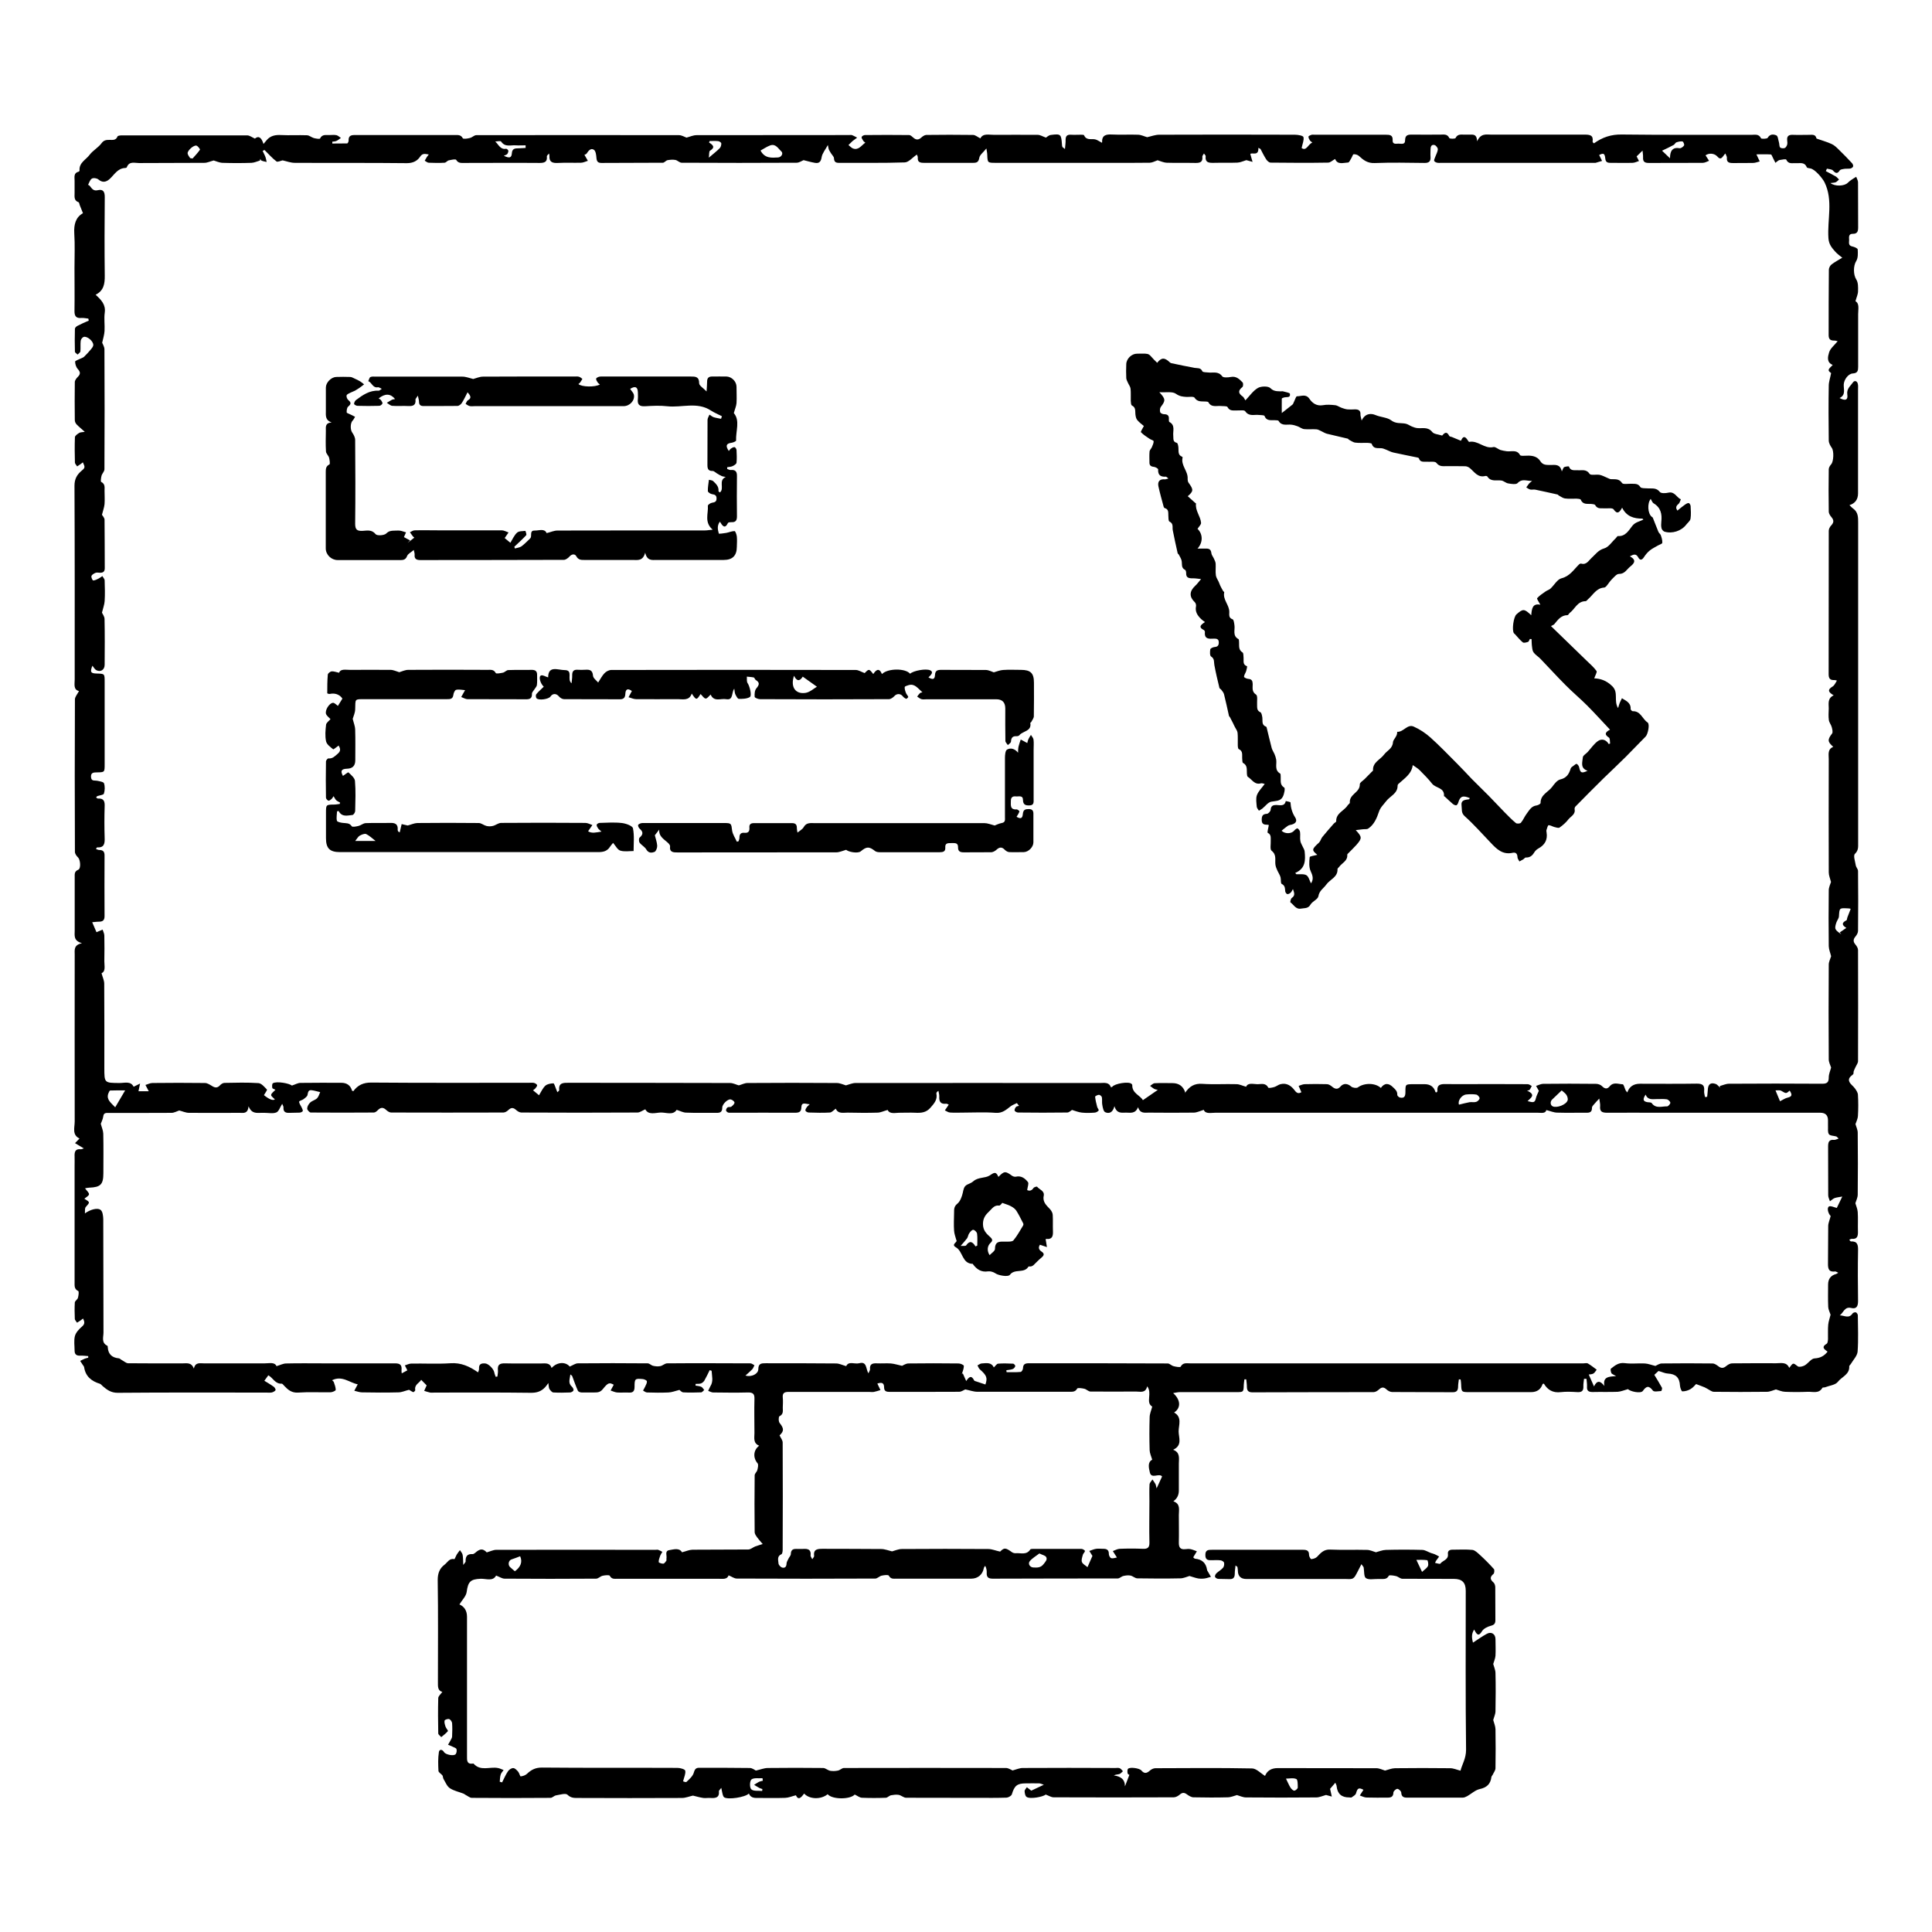 <?xml version="1.0" encoding="UTF-8"?>
<svg id="Layer_1" data-name="Layer 1" xmlns="http://www.w3.org/2000/svg" viewBox="0 0 180 180">
  <path d="m172.86,104.69c.08.3.22.57.22.84.02,1.92.02,3.85,0,5.77,0,.27-.14.54-.22.8.07.25.2.53.22.82.04.6,0,1.21.02,1.82.01.43-.06.73-.58.68-.06,0-.12.04-.23.08.07.08.11.16.15.16.62-.03.68.33.67.83-.03,1.58-.02,3.16,0,4.73,0,.49-.15.76-.64.64-.61-.15-.71.43-1.06.69.41,0,.85.34,1.19-.18.05-.07.22-.13.31-.1.08.03.18.18.18.27.01,1.13.06,2.26-.02,3.38-.03.4-.41.78-.64,1.17-.04.07-.14.14-.14.2.05.77-.7.98-1.06,1.45-.23.3-.78.35-1.19.51-.08.03-.22,0-.25.05-.33.57-.88.35-1.35.37-.71.03-1.42.03-2.13,0-.3-.01-.6-.15-.85-.22-.28.08-.56.22-.84.22-1.65.02-3.29.02-4.94,0-.2,0-.4-.17-.59-.27-.09-.04-.17-.1-.26-.14-.24-.1-.49-.19-.81-.31-.1.1-.28.33-.52.47-.22.13-.5.21-.76.21-.08,0-.21-.35-.22-.54-.04-.74-.38-1.08-1.13-1.12-.26-.01-.51-.14-.87-.24-.06.05-.23.21-.39.36.24.4.49.79.71,1.2.04.07-.04.31-.07.31-.26.01-.67.1-.77-.04-.37-.48-.6-.45-.94.03-.19.27-1.19.05-1.38-.17-.37.1-.66.23-.97.25-.78.03-1.56,0-2.34.02-.38,0-.54-.13-.51-.51.01-.24-.03-.48-.05-.72-.08,0-.15,0-.23,0-.02.23-.07.46-.06.69.02.4-.12.57-.54.55-.52-.03-1.05-.06-1.56,0-.73.09-1.23-.2-1.58-.79-.06.02-.12.02-.12.04q-.25.75-1.07.75c-1.91,0-3.81,0-5.72,0-.77,0-.77,0-.8-.75,0-.14-.03-.29-.05-.43-.05,0-.11,0-.16-.01-.02.21-.07.43-.07.64,0,.38-.11.57-.53.56-1.87-.02-3.75,0-5.62-.02-.17,0-.38-.11-.51-.23-.25-.24-.45-.25-.71-.01-.13.12-.33.25-.5.25-3.76.01-7.53,0-11.29.02-.39,0-.52-.16-.52-.53,0-.23-.04-.45-.06-.68-.06,0-.11,0-.17,0-.02.17-.05.34-.06.51-.02.68-.02.68-.71.68-1.75,0-3.5,0-5.25,0-.18,0-.37.05-.62.09.72.65.73,1.39.09,1.81.77.43.42,1.17.42,1.76,0,.57.38,1.3-.51,1.71.68.26.53.81.53,1.3,0,.83,0,1.66,0,2.5q0,.64-.51,1c.68.24.51.79.51,1.28,0,.85.02,1.7,0,2.55-.01.46.13.69.62.63.15-.02.32-.03.47,0,.2.04.39.13.59.2-.1.17-.21.34-.34.56.03.02.1.12.17.13.65.06,1.02.39,1.12,1.04,0,.06.06.12.09.18.09.16.18.32.27.47-.19.05-.38.12-.57.15-.2.03-.42.03-.62,0-.27-.05-.53-.15-.81-.23-.25.07-.55.22-.85.22-1.33.03-2.67.02-4,0-.22,0-.43-.22-.65-.26-.21-.04-.45-.01-.66.04-.18.04-.35.23-.52.23-3.88.01-7.77,0-11.65.02-.4,0-.58-.13-.56-.54.01-.21-.02-.43-.14-.66-.04.07-.12.14-.13.22-.11.6-.56.98-1.17.98-2.32,0-4.65,0-6.97,0-.26,0-.53.06-.71-.28-.05-.1-.45-.05-.67,0-.21.05-.4.27-.59.27-4.3.02-8.6.02-12.9,0-.25,0-.49-.19-.77-.3-.13.41-.56.32-.94.32-3.14,0-6.28,0-9.42,0-.26,0-.53.06-.71-.28-.05-.09-.45-.05-.67,0-.21.05-.4.27-.6.27-2.84.02-5.69.02-8.53,0-.24,0-.49-.18-.79-.29-.3.57-.92.28-1.45.3-.95.04-1.16.28-1.29,1.22-.05.41-.44.77-.7,1.21-.04-.09-.03-.06-.02-.06q.75.31.75,1.18c0,4.32,0,8.63,0,12.95,0,.41-.04.8.56.72.02,0,.04,0,.05,0,.64.74,1.51.27,2.26.41.19.03.36.13.54.19-.09.14-.23.27-.27.42-.07.21-.07.45-.09.67.07.02.15.04.22.06.18-.35.33-.72.55-1.04.1-.15.33-.3.49-.29.16,0,.33.19.46.34.11.13.17.44.23.43.21-.02.44-.1.59-.24.39-.37.78-.58,1.38-.58,4.21.04,8.43.01,12.64.03.25,0,.69.12.72.26.06.27-.1.59-.2.99.02,0,.26.12.32.05.27-.25.59-.53.68-.86.1-.35.22-.46.54-.45,1.56,0,3.12,0,4.68.02.23,0,.46.19.56.24.42-.09.77-.24,1.12-.24,1.72-.02,3.43-.02,5.15,0,.22,0,.43.22.66.26.23.04.48.03.72-.02.2-.04.37-.24.56-.24,5.03-.01,10.06-.01,15.09,0,.24,0,.47.17.62.23.34-.09.64-.23.94-.23,2.88-.02,5.76-.01,8.63,0,.14,0,.29-.03.41.02.12.05.2.18.3.28-.11.09-.2.22-.32.26-.15.05-.32.03-.53.13.62.09,1.04.34,1.04,1.02.13-.33.25-.66.41-1.07,0,0-.14-.05-.16-.13-.03-.14-.04-.35.04-.44.19-.18,1.07-.05,1.24.16.26.31.49.28.78.02.13-.12.34-.23.52-.23,3-.01,6-.04,9,.02.41,0,.8.44,1.24.71-.06.03-.03.02-.03.01q.29-.75,1.18-.75c3.07,0,6.14,0,9.21.01.27,0,.54.14.8.22.28-.07.6-.21.92-.22,1.72-.02,3.43-.02,5.15,0,.31,0,.61.14.96.23.14-.56.52-1.14.52-1.94-.06-4.94-.03-9.88-.03-14.82,0-.77-.34-1.11-1.11-1.11-1.6,0-3.19,0-4.79-.01-.2,0-.39-.2-.6-.25-.22-.05-.62-.12-.67-.03-.19.36-.48.29-.76.3-.09,0-.17,0-.26,0-.38-.01-.84.1-1.11-.08-.2-.13-.15-.65-.21-.99-.01-.06-.07-.11-.21-.31-.22.42-.38.77-.57,1.09-.07.12-.19.24-.31.27-.18.05-.38.02-.57.02-3.09,0-6.17,0-9.26,0q-.78,0-.8-.75c0-.12-.02-.24-.04-.36,0-.03-.05-.04-.18-.15-.03.31-.07.54-.07.77,0,.34-.13.52-.49.5-.35-.02-.69,0-1.04-.02-.11,0-.28-.1-.31-.19-.03-.09.05-.26.14-.34.19-.18.44-.31.61-.51.09-.11.13-.33.09-.47-.02-.1-.21-.21-.33-.22-.26-.03-.52-.02-.78-.01-.36.01-.64,0-.63-.5,0-.47.29-.47.62-.47,2.43,0,4.85,0,7.28,0,.4,0,.8,0,1.2,0,.34,0,.57.07.56.49,0,.13.15.39.21.38.19-.02.42-.09.54-.22.34-.36.63-.7,1.22-.67,1.14.05,2.29,0,3.43.03.28,0,.55.14.83.22.28-.07.6-.21.93-.22,1.13-.03,2.25-.03,3.38,0,.27,0,.54.19.82.29.11.04.23.06.34.11.14.06.28.14.42.22-.1.14-.2.27-.3.41-.02.03-.03.06-.08.18.18.03.44.13.49.07.22-.3.77-.35.71-.89-.04-.29.14-.41.41-.41.62,0,1.25-.04,1.87.02.24.03.48.27.68.45.46.42.9.86,1.32,1.33.07.08.05.39-.04.46-.35.29-.32.51,0,.79.11.09.17.3.17.45.01,1.02,0,2.05.01,3.07,0,.31-.11.44-.43.52-.3.08-.67.26-.82.51-.33.55-.5.27-.73-.16-.29.46-.2.83-.11,1.22.47-.3.86-.59,1.29-.82.41-.23.8,0,.81.48,0,.52.03,1.04,0,1.56-.02.27-.15.54-.21.77.07.27.21.56.21.85.03,1.18.02,2.36,0,3.54,0,.28-.14.56-.21.83.07.27.2.56.21.85.02,1.21.02,2.43,0,3.64,0,.2-.17.41-.26.61-.04.07-.11.14-.12.21-.08.65-.43.98-1.08,1.12-.42.09-.78.44-1.17.66-.13.07-.28.14-.42.14-1.73,0-3.47,0-5.2,0-.33,0-.51-.1-.53-.47,0-.13-.23-.34-.36-.35-.13,0-.36.21-.37.34-.01.42-.23.48-.57.48-.64,0-1.28.01-1.92-.01-.22,0-.43-.12-.64-.19.11-.18.23-.35.34-.53-.43-.23-.56-.16-.69.32-.04.16-.26.28-.42.39-.04.03-.13,0-.2,0q-1.08.02-1.19-1.04c0-.09-.06-.18-.12-.33-.21.25-.39.46-.49.57.06.28.11.5.16.72-.21-.06-.42-.12-.54-.15-.33.09-.62.23-.9.23-2.18.02-4.37.02-6.55,0-.29,0-.57-.14-.85-.22-.26.07-.56.21-.87.21-1.06.03-2.12.02-3.17,0-.21,0-.43-.14-.61-.27-.25-.19-.44-.19-.68.02-.15.13-.37.25-.56.25-3.73.01-7.46.02-11.18,0-.24,0-.47-.16-.75-.26-.23.22-1.47.45-1.78.22-.13-.09-.17-.35-.18-.54,0-.12.14-.24.21-.36.12.09.24.19.36.28.04.03.08.06.05.04.39-.18.73-.34,1.17-.55-.21-.07-.32-.13-.43-.13-.42-.01-.83,0-1.25,0-.81,0-1.06.22-1.3,1.02-.04.14-.32.3-.49.31-.87.03-1.73.02-2.6.02-2.25,0-4.51,0-6.76-.01-.23,0-.46-.23-.7-.27-.23-.04-.48,0-.72.04-.16.04-.31.22-.46.23-.74.03-1.49.03-2.24,0-.22-.01-.43-.19-.67-.3-.41.47-2.1.48-2.52-.03-.62.51-1.69.49-2.19-.06-.25.33-.53.69-.77.16-.37.09-.68.23-1,.24-.8.03-1.59,0-2.39.01-.39,0-.8.05-.99-.41-.35.35-1.94.59-2.3.35-.08-.05-.12-.19-.15-.3-.04-.15-.06-.3-.12-.58-.14.19-.23.25-.22.31.06.62-.33.66-.79.63-.22-.02-.46.03-.67,0-.34-.05-.66-.15-.96-.22-.33.07-.68.22-1.03.22-3.24.02-6.48.01-9.73,0-.33,0-.62,0-.93-.3-.17-.17-.71,0-1.07.06-.18.03-.34.23-.51.23-2.44.02-4.89.02-7.33,0-.19,0-.37-.17-.56-.26-.07-.04-.14-.1-.21-.13-.43-.17-.9-.26-1.28-.51-.27-.18-.41-.56-.59-.86-.06-.1-.04-.24-.1-.33-.11-.15-.36-.27-.37-.42-.03-.59-.05-1.18.04-1.76.04-.27.32-.27.48.01.15.24.91.39,1.08.19.09-.11.12-.33.08-.47-.03-.1-.22-.16-.35-.22-.14-.07-.29-.13-.44-.19.08-.13.16-.26.23-.4.06-.12.15-.24.15-.36.02-.42.03-.83,0-1.25-.01-.14-.15-.34-.28-.38-.12-.04-.4.06-.42.14-.04.18.03.38.09.57.05.15.26.37.22.41-.17.21-.41.38-.62.56-.1-.12-.28-.23-.28-.35-.02-1.09-.03-2.18,0-3.28,0-.19.23-.37.38-.58-.44-.12-.41-.51-.41-.91,0-3.17.03-6.35-.02-9.52,0-.63.18-1.08.63-1.42.27-.2.45-.63.92-.52.04,0,.14-.29.23-.44.09-.14.19-.27.29-.4.09.14.22.28.25.43.05.26.04.53.06.95.14-.2.22-.26.22-.32-.02-.46.14-.73.65-.69.07,0,.16-.05.23-.11.47-.42.73-.42,1.09-.05.34-.1.62-.24.89-.24,4.94-.01,9.88,0,14.82,0,.09,0,.18-.02.26,0,.14.05.26.12.39.19-.07.12-.15.23-.2.36-.07.19-.15.4-.14.59,0,.06.28.16.42.15.11,0,.21-.17.29-.27.03-.04,0-.14.01-.2.07-.27-.19-.71.26-.79.43-.07.94-.24,1.19.2.36-.09.66-.23.97-.24,1.73-.02,3.47,0,5.2-.02.22,0,.42-.19.64-.28.24-.09.5-.16.71-.23-.18-.21-.36-.4-.52-.62-.1-.14-.22-.31-.23-.47-.02-1.77-.02-3.54,0-5.31,0-.17.21-.32.25-.5.05-.2.12-.5.02-.62-.43-.51-.41-1.22.15-1.64-.58-.24-.44-.73-.44-1.18,0-1.06-.03-2.12,0-3.17.02-.5-.16-.62-.63-.61-1.07.03-2.15.01-3.22,0-.15,0-.31-.1-.46-.15.07-.14.12-.29.2-.42.31-.48.14-.97.12-1.45l-.18-.06c-.16.33-.32.66-.5.98-.07.11-.2.22-.32.26-.15.05-.32.03-.49.04,0,.05,0,.11-.01.16.18.03.37.04.53.11.12.05.19.2.28.3-.1.08-.19.22-.29.22-.55.02-1.11.03-1.66,0-.16-.01-.31-.2-.36-.23-.39.1-.71.23-1.03.24-.66.03-1.32.02-1.98,0-.13,0-.26-.11-.38-.18.07-.12.14-.24.2-.37.07-.16.18-.34.16-.49-.01-.09-.25-.2-.4-.21-.71-.06-.75-.03-.75.72,0,.41-.14.57-.55.54-.36-.02-.73.02-1.09-.01-.2-.02-.39-.12-.59-.18.1-.18.19-.36.29-.54-.39-.21-.51-.23-1.01.4-.25.31-.49.32-.79.32-.4,0-.8.01-1.2,0-.12,0-.3-.07-.34-.16-.2-.45-.36-.91-.53-1.37-.01-.03-.05-.05-.17-.15-.05.45-.24.8.15,1.15.09.08.17.25.14.34-.03.09-.2.18-.31.19-.52.02-1.04.03-1.56,0-.13,0-.28-.19-.37-.32-.07-.12-.06-.29-.1-.56-.15.2-.21.3-.3.39-.36.39-.78.53-1.34.52-2.98-.04-5.96-.02-8.95-.02-.14,0-.28.02-.42,0-.19-.04-.37-.1-.56-.16.08-.18.16-.36.23-.51-.14-.14-.32-.32-.51-.52-.15.29-.66.44-.55.97,0,.05-.16.2-.19.18-.17-.07-.33-.19-.39-.22-.37.09-.68.24-1,.24-1.13.03-2.25.02-3.38,0-.24,0-.48-.1-.72-.15.11-.2.21-.4.32-.6-.75-.14-1.45-.85-2.39-.38.06.06.14.11.16.17.08.24.18.49.18.73,0,.08-.31.22-.48.22-1.01.02-2.01-.04-3.02.03-.6.04-.94-.25-1.29-.62-.08-.08-.17-.22-.25-.21-.61.03-.8-.54-1.24-.78-.12.17-.27.36-.37.51.23.14.56.33.88.56.09.06.2.27.16.32-.07.1-.22.18-.35.21-.17.03-.35.01-.52.01-4.61,0-9.22-.02-13.84.02-.62,0-.99-.28-1.39-.62-.09-.07-.16-.19-.26-.22-.78-.24-1.34-.68-1.47-1.54-.01-.08-.08-.14-.12-.21-.08-.13-.17-.25-.25-.38.14-.07.28-.15.43-.21.1-.04.21-.06.32-.09v-.15c-.25-.02-.51-.05-.76-.04-.35.01-.51-.13-.51-.48,0-.45-.08-.92.03-1.35.09-.33.38-.64.66-.88.28-.24.25-.44.1-.75-.09.07-.15.12-.21.16-.11.08-.23.15-.35.23-.07-.12-.21-.24-.21-.37-.02-.5-.03-1.01,0-1.51.01-.15.24-.27.29-.43.06-.21.11-.6.03-.64-.38-.18-.34-.49-.34-.79,0-3.61,0-7.21,0-10.82,0-.31.01-.62,0-.94-.02-.43.07-.72.59-.66.08,0,.18-.05.27-.08-.29-.17-.56-.33-.82-.49.13-.13.26-.27.42-.43-.72-.34-.45-1.02-.45-1.59-.01-5.18,0-10.37,0-15.55,0-.42-.11-.89.68-1.06-.81-.22-.68-.72-.68-1.17,0-1.66,0-3.33,0-4.99,0-.27-.04-.53.33-.68.27-.11.2-.94-.02-1.15-.14-.13-.29-.34-.29-.52-.02-4.73-.02-9.47,0-14.2,0-.24.23-.49.38-.78-.54-.13-.4-.64-.4-1.08,0-6.02.01-12.03-.02-18.05,0-.64.24-1.04.67-1.4.32-.27.33-.32.11-.78-.07.05-.12.11-.19.15-.11.08-.23.15-.34.23-.07-.12-.21-.24-.21-.37-.02-.78-.03-1.56,0-2.34,0-.15.24-.31.4-.41.11-.07.28-.06.52-.1-.31-.28-.55-.47-.76-.69-.1-.1-.17-.27-.17-.4-.01-1.18-.02-2.36,0-3.54,0-.17.15-.36.28-.49.26-.26.25-.45,0-.73-.16-.17-.25-.46-.25-.69,0-.09.32-.19.5-.28.11-.06.25-.09.34-.18.24-.23.46-.48.67-.73.08-.1.17-.22.18-.34.04-.35-.57-.88-.9-.77-.12.04-.25.22-.27.35-.04.32,0,.66-.03.99-.01.11-.17.2-.26.3-.09-.09-.25-.18-.25-.27-.02-.71-.02-1.42,0-2.13,0-.1.14-.23.25-.28.34-.18.69-.33,1.04-.48-.01-.06-.03-.13-.04-.19-.21-.02-.41-.07-.62-.06-.5.05-.68-.15-.67-.65.02-1.33,0-2.67,0-4.01,0-1.08.05-2.15-.02-3.22-.05-.84.14-1.51.81-1.88-.12-.3-.21-.52-.3-.75-.04-.09-.05-.25-.11-.27-.45-.16-.37-.53-.37-.87,0-.38,0-.76,0-1.14,0-.33-.11-.72.38-.84.04,0,.09-.08.08-.12-.05-.72.6-.99.94-1.45.31-.41.81-.67,1.11-1.08.22-.3.46-.31.75-.31.29,0,.59.06.74-.32.03-.08.28-.1.43-.1,3.88,0,7.77,0,11.65,0,.22,0,.45.18.72.3q.51-.43.8.5c.11-.13.2-.24.29-.35.36-.43.83-.51,1.36-.48.8.04,1.6-.01,2.39.02.22,0,.43.2.65.26.19.05.55.11.58.04.2-.41.54-.31.85-.32.23,0,.46-.03.67.01.15.03.28.17.42.26-.14.1-.27.21-.42.28-.11.05-.25.05-.38.07,0,.06,0,.11,0,.17.46,0,.93,0,1.39-.01.05,0,.13-.17.13-.25-.03-.51.28-.54.67-.53,3.07,0,6.14,0,9.21,0,.29,0,.57-.05.76.3.05.09.45.03.67-.03.21-.05.39-.26.59-.26,6.29-.01,12.59-.01,18.88,0,.24,0,.49.15.7.23.31-.08.62-.23.94-.23,4.73-.01,9.47-.01,14.2-.01.09,0,.18-.02.26,0,.17.06.33.16.5.24-.14.11-.29.21-.43.32-.13.12-.25.25-.38.37.14.11.27.26.42.32.52.19.77-.27,1.15-.54-.07-.06-.16-.11-.2-.19-.07-.11-.17-.25-.14-.34.03-.09.2-.18.31-.18,1.37-.01,2.74-.02,4.11,0,.13,0,.28.14.39.24.26.23.49.23.75-.01.12-.11.3-.23.45-.24,1.46-.02,2.91-.02,4.37,0,.21,0,.41.19.68.32.25-.5.8-.32,1.28-.33,1.35,0,2.71-.01,4.06,0,.23,0,.46.15.77.26.08-.05.26-.23.46-.25.92-.12.96-.07,1.03.86,0,.09.01.17.04.25.01.04.07.06.24.2.03-.35.07-.6.06-.84,0-.35.12-.51.49-.49.31.02.62,0,.94,0,.1,0,.27,0,.29.05.22.5.65.31,1.02.38.21.04.39.19.63.31-.03.02.03,0,.03-.02-.03-.67.35-.77.92-.74.81.04,1.63-.01,2.44.02.29.01.58.16.84.23.37-.08.75-.23,1.12-.23,4.21-.02,8.43-.01,12.64,0,.28,0,.76.08.8.22.07.28-.09.62-.17,1.02.45.32.6-.36,1-.51-.09-.08-.19-.13-.23-.2-.07-.11-.14-.24-.13-.35,0-.07.17-.13.27-.17.1-.03.21-.01.31-.01,2.2,0,4.4,0,6.61,0,.39,0,.68.02.65.53-.02.38.31.31.53.3.25-.01.63.14.63-.31,0-.51.29-.54.68-.53.87.01,1.73,0,2.6,0,.31,0,.65-.09.84.32.04.08.54.08.58,0,.2-.41.53-.31.85-.32.14,0,.28,0,.42,0,.32.01.71-.11.74.62.35-.77.86-.62,1.32-.62,2.9,0,5.79,0,8.69,0,.48,0,.84.04.75.65,0,.03.02.07.04.09.02.03.05.04.09.07.78-.56,1.6-.84,2.6-.82,4.02.05,8.05.02,12.07.03.32,0,.69-.11.89.32.03.07.56.06.62-.04.22-.38.55-.34.81-.23.15.06.17.42.24.64.05.16.02.37.11.48.07.09.3.1.43.06.09-.03.18-.18.22-.29.04-.13.03-.28.01-.41-.05-.42.15-.55.54-.53.5.02,1.01,0,1.51,0,.27,0,.58-.07.67.31,0,.03.05.05.08.06.44.16.9.28,1.33.48.25.11.46.31.66.51.43.41.84.84,1.25,1.28.07.08.13.22.1.31-.03.09-.16.17-.26.19-.19.03-.38,0-.57.03-.14.02-.35.05-.41.14-.23.35-.39.28-.64.01-.11-.12-.37-.12-.56-.17-.03.08-.06.15-.1.23.31.17.63.32.93.5.11.07.2.19.3.28-.1.09-.2.21-.32.26-.13.05-.29.04-.48.07.42.34,1.31.29,1.61-.02.11-.11.23-.2.36-.29.14-.1.28-.18.43-.27.06.17.17.34.17.51.01,1.4,0,2.81.01,4.21,0,.37-.08.6-.51.59-.4,0-.34.33-.33.57,0,.24-.1.53.3.61.19.04.5.17.5.28.02.36.04.79-.14,1.08-.28.44-.28,1.28.01,1.72.18.28.17.72.16,1.08,0,.29-.14.57-.24.94.39.22.25.74.25,1.22,0,1.63,0,3.26,0,4.89,0,.35-.04.59-.49.62-.43.02-.82.57-.85,1.01-.03.45.22.99-.39,1.28.54.29.8.18.72-.33-.08-.54.3-.79.53-1.13.14-.2.39-.14.45.14.04.17.02.34.02.52,0,3.23,0,6.45,0,9.68q0,.85-.8,1.1c.13.12.23.24.36.33.46.34.45.82.45,1.33,0,9.95,0,19.9,0,29.85,0,.35.03.66-.3.98-.17.16.02.7.08,1.07.03.18.21.35.21.53.02,1.86.02,3.71,0,5.57,0,.18-.11.38-.23.52-.23.27-.24.49-.01.76.12.14.24.34.24.51.01,3.45.01,6.9,0,10.35,0,.18-.14.35-.22.53-.06.13-.13.26-.18.4-.03.1,0,.25-.06.3-.23.19-.5.38-.34.71.11.23.36.39.51.6.13.18.27.39.28.59.04.66.04,1.32,0,1.98-.01.26-.15.51-.22.74Zm-62.47-2.84c.42-.64.9-.93,1.64-.87,1.05.07,2.11,0,3.17.03.28,0,.56.15.9.24.15-.38.6-.26,1-.24.37.02.8-.17,1.06.32.03.07.39,0,.58-.06.19-.06.36-.21.56-.26.6-.15,1.02.17,1.34.6.22.3.41.26.61.15-.1-.23-.18-.41-.26-.59.19-.06.37-.15.56-.16.69-.02,1.39-.02,2.08,0,.17,0,.36.13.5.25.27.22.51.25.75-.02.29-.34.67-.31,1.02,0,.13.11.49.16.61.07.58-.43,1.61-.44,2.14.05.34-.48.73-.47,1.14-.06.22.21.41.37.39.71,0,.08.15.23.26.25.45.09.5-.19.5-.55,0-.69.01-.69.69-.7.36,0,.73,0,1.09,0q.81,0,1.02.74s.06.02.1.03c.03-.04.08-.08.08-.12-.06-.63.32-.67.81-.66,1.35.02,2.7,0,4.06,0,1.18,0,2.36,0,3.54.01.13,0,.26.11.38.17-.07.12-.12.26-.2.36-.05.05-.16.05-.24.07.88.4.33.68.05.98.36.07.67.26.77-.25.05-.24.18-.46.28-.71-.06-.1-.16-.28-.26-.46.21-.06.42-.18.64-.19,1.65-.02,3.29-.02,4.94,0,.2,0,.44.08.57.22.27.27.49.28.72,0,.35-.42.8-.19,1.2-.18.1,0,.18.37.28.57.03.06.09.11.15.19q.28-.81,1.18-.81c1.77,0,3.54.02,5.31-.01.54,0,.72.17.67.68-.02.18.05.38.08.57.07,0,.13-.01.2-.02.02-.21.05-.42.06-.63.02-.54.25-.74.74-.57.15.05.27.23.4.34,0-.05-.01-.1-.02-.15.28-.07.57-.21.85-.21,2.9-.02,5.79-.02,8.69,0,.45,0,.61-.13.61-.59,0-.32.15-.64.22-.92-.08-.24-.22-.5-.22-.75-.02-2.95-.02-5.89,0-8.84,0-.27.15-.54.22-.78-.07-.3-.21-.62-.22-.94-.02-1.73-.02-3.47,0-5.2,0-.29.15-.57.21-.78-.08-.32-.21-.6-.21-.89-.01-3.52-.01-7.04,0-10.56,0-.43-.13-.91.42-1.14-.55-.47-.54-.68-.11-1.24.09-.12.02-.4-.03-.59-.06-.23-.24-.43-.27-.66-.05-.36-.02-.73-.01-1.09,0-.45-.13-.94.46-1.22-.48-.27-.63-.51-.1-.82.18-.11.28-.37.4-.55,0,0-.13-.05-.26-.05-.39.02-.51-.17-.51-.54,0-4.46,0-8.91.01-13.37,0-.17.11-.38.24-.51.25-.27.24-.49.01-.76-.12-.14-.25-.34-.25-.51-.02-1.32-.02-2.64,0-3.95,0-.16.12-.34.23-.47.23-.26.26-1.23.06-1.51-.14-.2-.29-.46-.29-.7-.02-1.7-.03-3.4,0-5.1,0-.37.14-.74.22-1.18-.33-.25-.33-.3.15-.76-.6-.24-.45-.79-.34-1.16.11-.38.51-.69.8-1.05-.1-.02-.22-.07-.35-.06-.36,0-.49-.16-.49-.51,0-2.03,0-4.06.02-6.09,0-.17.12-.4.26-.5.3-.23.65-.41.99-.62-.19-.16-.46-.34-.66-.57-.31-.35-.59-.67-.63-1.25-.12-1.73.46-3.51-.36-5.2-.19-.38-.89-1.23-1.33-1.3-.12-.02-.3-.04-.33-.11-.21-.52-.64-.35-1.02-.38-.32-.02-.69.12-.89-.33-.03-.07-.42,0-.63.04-.14.04-.25.17-.38.26-.08-.15-.15-.31-.23-.46-.06-.11-.12-.31-.19-.32-.45-.03-.9-.01-1.35-.01.13.28.22.47.31.66-.21.05-.41.14-.62.14-.62.02-1.25,0-1.87.01-.37,0-.61-.06-.57-.51,0-.1-.08-.22-.14-.38-.26.24-.37.72-.75.28-.28-.31-.78-.34-1.1-.11.11.17.22.34.33.51-.19.07-.39.19-.58.19-1.68.02-3.36,0-5.05.01-.38,0-.54-.13-.52-.51.01-.24-.04-.49-.05-.64-.21.21-.38.38-.55.54.03.07.13.25.22.43-.2.06-.4.17-.6.17-.69.02-1.39,0-2.08,0-.3,0-.43-.1-.46-.41-.05-.48-.17-.52-.57-.32.09.18.18.37.27.55-.2.06-.4.12-.6.18-.03,0-.07,0-.1,0-4.75,0-9.5,0-14.25,0-.14,0-.28.02-.41-.01-.1-.02-.25-.09-.28-.17-.03-.08.04-.21.08-.32.09-.26.24-.5.26-.76.01-.13-.18-.37-.31-.4-.3-.07-.37.17-.37.42,0,.23-.02.45,0,.68.03.42-.14.58-.57.57-1.54-.02-3.09-.05-4.63.01-.66.03-1.05-.27-1.47-.66-.12-.11-.33-.17-.49-.16-.08,0-.13.23-.21.35-.1.15-.2.42-.31.42-.45.02-.98.24-1.21-.33-.24.13-.44.34-.65.34-1.79.03-3.57.02-5.36,0-.14,0-.31-.16-.4-.29-.2-.31-.37-.65-.54-.98-.07-.04-.13-.07-.2-.11.04.81-.56.41-.75.57.08.29.14.52.21.74-.22-.06-.45-.12-.58-.16-.3.09-.57.22-.83.23-.73.03-1.46,0-2.18.02-.46.01-.85,0-.78-.63,0-.06-.08-.13-.16-.24-.07.13-.16.22-.15.29.06.52-.23.6-.66.59-.88-.02-1.77.01-2.65-.02-.3-.01-.59-.15-.86-.23-.23.08-.48.22-.72.23-1.25.02-2.5.01-3.74.01-3.54,0-7.07,0-10.61,0-.77,0-.77,0-.8-.76,0-.15-.04-.3-.08-.58-.29.37-.62.6-.66.87-.07.4-.23.47-.57.47-1.53,0-3.05,0-4.58,0-.36,0-.62-.05-.58-.5,0-.11-.07-.22-.09-.27-.41.28-.76.72-1.13.73-2.04.07-4.09.03-6.14.04-.3,0-.43-.1-.45-.42,0-.15-.16-.29-.25-.43-.07-.12-.16-.24-.22-.37-.05-.13-.06-.27-.1-.44-.23.43-.52.77-.58,1.14-.07.43-.24.59-.63.52-.35-.06-.68-.16-1.05-.25-.16.06-.41.24-.65.24-3.57.02-7.14.02-10.71,0-.2,0-.38-.22-.59-.26-.23-.04-.48-.02-.72.02-.16.03-.3.24-.44.24-1.91.02-3.81,0-5.72.02-.34,0-.44-.14-.47-.46-.02-.26-.06-.64-.23-.76-.28-.2-.51.07-.68.34-.04.07-.16.1-.21.12.12.21.22.39.32.56-.21.06-.42.18-.64.18-.71.02-1.42-.02-2.13.02-.52.03-.85-.07-.81-.67,0-.07-.03-.14-.04-.21-.16.16-.21.22-.2.28.05.49-.2.6-.66.6-2.36-.02-4.72,0-7.07,0-.27,0-.53.03-.72-.29-.06-.09-.46,0-.69.05-.14.03-.26.22-.4.22-.48.03-.97.02-1.46,0-.13,0-.25-.12-.38-.19.07-.12.14-.24.21-.36.04-.06.09-.12.17-.22-.35-.05-.58-.14-.81.21-.26.39-.66.6-1.23.6-3.48-.04-6.97-.01-10.45-.03-.38,0-.76-.15-1.13-.23-.16.03-.46.18-.57.1-.41-.31-.75-.71-1.12-1.07-.06.03-.11.06-.17.09.09.2.2.39.27.59.05.14.07.29.1.44-.15-.04-.31-.06-.46-.12-.06-.02-.1-.11-.15-.17,0,.05,0,.1,0,.15-.27.08-.53.21-.8.22-.9.03-1.8.03-2.7,0-.3-.01-.6-.16-.82-.22-.32.08-.59.22-.87.22-2.03.02-4.06,0-6.09.02-.41,0-.92-.2-1.14.4-.01.03-.09.06-.14.06-.72.02-1.03.65-1.47,1.04-.34.3-.68.33-1.03.03-.14-.12-.47-.17-.61-.08-.18.11-.25.39-.36.59.25-.02.31.63.9.49.53-.13.67.17.66.67-.02,2.43-.03,4.86,0,7.28.01.77-.09,1.41-.85,1.79.52.48.95.91.85,1.66-.08.56.01,1.14-.02,1.71-.02.35-.13.7-.22,1.1.05.14.21.38.21.61.02,3.73.02,7.46,0,11.18,0,.2-.21.39-.27.6-.05.19-.1.55-.03.58.38.19.31.51.31.81,0,.42.03.84,0,1.25-.03.32-.15.63-.24,1,.05.09.23.27.24.45.02,1.51.01,3.02.02,4.53,0,.32-.16.43-.45.42-.14,0-.29-.04-.41.01-.15.06-.34.17-.38.3-.04.11.1.41.16.41.17,0,.35-.1.51-.18.12-.06.23-.15.35-.23.07.14.21.27.21.41.02.64.04,1.28,0,1.92-.02.33-.15.66-.25,1.08.04.1.24.35.24.59.03,1.42.02,2.84.01,4.26,0,.48-.38.72-.79.5-.14-.08-.23-.26-.35-.41-.24.59-.16.72.4.73.74.02.74.02.74.76,0,2.57,0,5.13,0,7.7,0,.74,0,.74-.74.75-.31,0-.56.03-.53.44.03.41.33.29.57.34.23.05.6.1.64.24.1.3.08.67-.01.96-.04.13-.4.15-.61.23-.04.01-.06.07-.12.13.07.04.13.1.18.1.57-.04.64.29.62.75-.03.97-.03,1.94,0,2.91.02.54-.04.93-.71.89-.02,0-.05.07-.1.15.12.04.21.09.3.09.38,0,.51.17.5.54-.01,1.87-.01,3.75,0,5.62,0,.39-.16.52-.53.52-.23,0-.45.04-.62.05.16.38.3.69.4.93.21-.09.39-.16.57-.24.06.19.16.37.16.56.02.8.01,1.59,0,2.39,0,.44.14.94-.26,1.11.1.38.25.67.25.97.02,2.62.01,5.24.01,7.85,0,1.41,0,1.4,1.42,1.41.48,0,1.04-.2,1.31.35.23-.11.41-.21.6-.3-.05.23-.1.47-.15.72h.96c-.12-.23-.22-.41-.31-.59.22-.06.43-.18.65-.18,1.63-.02,3.26-.02,4.89,0,.22,0,.45.15.65.27.28.18.51.22.76-.06.1-.11.27-.22.41-.22,1.06-.02,2.12-.05,3.17.02.28.02.56.36.79.6.04.05-.18.34-.28.52q.73.59,1.02.4c-.12-.14-.36-.29-.35-.42.02-.16.24-.3.4-.48-.1-.06-.28-.1-.29-.17-.03-.14-.03-.4.06-.44.36-.21,1.56.02,1.76.22.31-.1.56-.25.8-.25,1.27-.02,2.53-.01,3.8-.01q.8,0,1.01.74s.06.02.12.04c.41-.56.93-.81,1.69-.8,4.89.04,9.78.02,14.67.02.16,0,.32-.02.47.01.11.03.27.12.29.21.02.09-.1.22-.18.32-.06.07-.14.11-.2.16.23.19.42.35.56.46.2-.32.34-.66.59-.89.18-.16.49-.21.75-.22.07,0,.16.31.23.48.04.1.08.2.14.35.09-.1.18-.15.17-.19-.07-.71.38-.69.88-.69,5.01.01,10.02,0,15.03.02.3,0,.59.16.82.22.29-.08.55-.22.81-.22,2.77-.02,5.55-.02,8.32,0,.3,0,.6.15.85.22.3-.08.6-.22.89-.22,7.59-.01,15.19,0,22.78,0,.4,0,.84-.11,1.02.4.07-.03.12-.03.13-.05.22-.3,1.51-.51,1.78-.28.04.03.08.08.08.13-.02.77.75.95.99,1.4.49-.33.93-.64,1.39-.96-.07-.02-.2-.03-.31-.08-.15-.08-.27-.19-.41-.29.14-.09.28-.24.42-.25.55-.03,1.11-.01,1.66-.01q.9,0,1.19.85Zm-57.27,25.45c.27-.11.49-.28.72-.28,2.17-.02,4.33-.02,6.5,0,.17,0,.33.19.51.23.21.05.45.07.66.03.23-.04.43-.26.65-.26,1.46-.02,2.91-.01,4.37-.01,1.13,0,2.25,0,3.38.01.13,0,.26.12.38.18-.07.12-.11.27-.2.37-.19.2-.4.37-.64.59.57.16,1.19-.15,1.2-.59,0-.55.29-.56.7-.56,2.18,0,4.37,0,6.55.02.3,0,.6.16.94.25.22-.5.78-.16,1.21-.27.74-.2.6.52.86.94.09-.21.16-.3.15-.38-.05-.5.24-.57.64-.55.43.02.87-.02,1.3.01.34.03.67.14,1.04.22.14-.06.37-.22.6-.22,1.56-.02,3.12-.02,4.68,0,.17,0,.48.14.48.23,0,.24-.1.49-.18.74-.02.05-.09.09-.14.13.07-.06.15-.12.22-.18.11.23.21.47.32.72.23-.35.47-.61.74-.06.02.05.11.07.18.09.29.1.58.19.87.29.21-.62.12-.85-.53-1.42-.1-.09-.14-.24-.21-.36.13-.06.25-.17.38-.18.42-.02.9-.15,1.14.37.16-.14.27-.34.4-.35.46-.04.93-.02,1.4,0,.08,0,.22.17.2.23-.03.11-.13.23-.24.27-.18.07-.39.08-.59.11,0,.06.01.12.02.18.44,0,.88.02,1.31-.02.09,0,.22-.22.22-.34.01-.41.23-.47.58-.47,4.3,0,8.6,0,12.9.02.18,0,.35.2.54.25.22.06.63.13.67.05.21-.4.55-.31.86-.31,12.22,0,24.45,0,36.67,0,.14,0,.31-.05.41.01.29.17.55.38.82.58-.1.12-.18.29-.31.36-.14.08-.33.07-.43.09.17.4.32.72.49,1.11.28-.59.59-.54.97-.04-.17-.86.41-.88,1.09-.92-.26-.16-.41-.2-.44-.28-.06-.13-.1-.38-.04-.42.37-.29.72-.59,1.29-.51.61.08,1.25,0,1.87.03.32.02.63.15.98.23.14-.06.37-.23.6-.23,1.58-.02,3.16-.02,4.73,0,.17,0,.36.13.51.24.27.22.49.23.76,0,.15-.12.36-.25.54-.25,1.37-.02,2.74-.01,4.11-.01.46,0,.96-.15,1.22.43.38-.51.35-.48.8-.14.13.09.46.01.64-.09.33-.19.6-.63.91-.65.53-.03.9-.22,1.22-.63-.29-.21-.62-.42-.08-.74.09-.05.11-.28.12-.42.01-.45-.02-.9.02-1.35.03-.32.15-.63.22-.93-.07-.23-.21-.48-.22-.73-.03-.69-.01-1.39-.01-2.08q0-.79.76-.99s.09-.05.19-.11c-.15-.06-.22-.13-.29-.12-.6.08-.68-.26-.67-.75.02-1.16,0-2.32.02-3.48,0-.29.14-.57.23-.94-.22-.19-.39-.77-.15-.89.16-.08.45.08.72.14.12-.24.29-.59.51-1.06-.27.05-.5.07-.71.14-.16.06-.29.2-.44.3-.06-.19-.16-.37-.16-.56-.01-1.51,0-3.02-.01-4.53,0-.41.07-.68.56-.63.11.01.23-.06.42-.12-.12-.11-.16-.18-.22-.2-.24-.07-.59-.06-.69-.22-.13-.2-.06-.53-.08-.81,0-.16,0-.31,0-.47q0-.71-.72-.71c-4.99,0-9.99,0-14.98,0-1.63,0-3.26-.01-4.89,0-.46,0-.69-.11-.64-.61.02-.2-.04-.4-.08-.71-.21.23-.33.34-.43.47-.1.12-.25.25-.25.38.01.43-.22.48-.56.47-.9-.01-1.8.02-2.7-.01-.32-.01-.63-.15-.99-.24-.09.35-.47.25-.81.25-10,0-20.01,0-30.01,0-.44,0-.94.14-1.1-.27-.36.11-.63.25-.91.26-1.4.02-2.81.01-4.21,0-.38,0-.81.11-1-.51-.25.64-.71.51-1.12.51-.41,0-.86.12-1.08-.6-.17.66-.55.7-.86.56-.16-.07-.23-.43-.27-.67-.05-.23,0-.49-.04-.72-.02-.1-.18-.23-.27-.23-.13,0-.37.13-.36.18.03.32.11.63.19.94.03.12.18.29.14.34-.08.1-.23.19-.37.2-.4.03-.8.04-1.19,0-.3-.03-.6-.15-.92-.25-.1.05-.27.24-.45.24-1.53.02-3.05.02-4.58,0-.11,0-.29-.09-.32-.18-.03-.09.05-.25.13-.34.05-.07.18-.07.28-.1-.07-.09-.13-.17-.2-.26-.19.1-.41.17-.58.3-.42.32-.77.66-1.4.61-1.03-.08-2.08-.02-3.12-.02-.38,0-.76.02-1.14-.01-.16-.01-.31-.13-.47-.2.09-.13.18-.26.26-.38.03-.04.05-.08.1-.16-.09-.03-.17-.09-.24-.08-.52.06-.67-.2-.64-.67.01-.17-.05-.35-.08-.53-.15.09-.2.18-.19.25.12.58-.22.94-.56,1.33-.4.46-.89.49-1.43.46-.45-.02-.9,0-1.35,0-.47-.01-1,.17-1.2-.26-.37.1-.64.24-.92.25-.94.03-1.87.02-2.81,0-.42,0-.9.13-1.1-.37-.2.14-.37.34-.54.36-.66.04-1.32.02-1.98,0-.11,0-.28-.09-.31-.18-.03-.09.07-.23.14-.34.05-.07.13-.12.26-.25-.38-.02-.76-.25-.78.28-.01.44-.22.51-.59.51-1.98-.01-3.95,0-5.93,0-.1,0-.22.01-.31-.02-.08-.03-.19-.13-.19-.2,0-.1.07-.23.15-.28.09-.06.26,0,.35-.07.13-.1.3-.26.29-.38-.01-.11-.22-.27-.36-.29-.27-.05-.79.45-.78.77,0,.41-.2.49-.55.48-.94-.01-1.87.02-2.81-.02-.28,0-.56-.16-.89-.26-.33.53-.96.24-1.48.25-.52.02-1.15.26-1.44-.3-.28.12-.5.3-.73.3-3.61.02-7.21.02-10.82,0-.17,0-.37-.13-.5-.25-.26-.23-.46-.22-.71.02-.12.12-.31.23-.46.23-3.48.01-6.97.01-10.46,0-.15,0-.33-.12-.45-.23-.28-.27-.52-.27-.79.01-.1.1-.24.22-.37.22-1.96.01-3.92.02-5.88,0-.12,0-.34-.25-.33-.37,0-.19.13-.42.28-.56.18-.17.47-.23.64-.4.14-.14.2-.38.29-.57-.27-.06-.54-.15-.81-.18-.31-.03-.32.2-.37.44-.03.15-.22.28-.36.39-.13.1-.42.16-.42.24,0,.17.14.34.22.51.05.12.13.24.12.35-.01.07-.18.15-.28.16-.31.02-.62,0-.94.02-.37.02-.61-.07-.58-.51,0-.11-.08-.22-.12-.33-.2.32-.31.7-.54.8-.31.13-.72.04-1.08.04-.1,0-.21,0-.31,0-.42-.01-.9.13-1.2-.61-.08.72-.47.61-.81.61-1.58,0-3.16.01-4.73,0-.32,0-.63-.15-.92-.22-.22.07-.47.22-.72.22-1.94.02-3.88,0-5.83.01-.23,0-.49-.05-.53.32-.03.26-.17.5-.23.69.08.32.22.62.23.91.03,1.23.01,2.46.01,3.69,0,1.05-.26,1.31-1.31,1.35-.13,0-.27.04-.4.06.16.23.38.4.37.56-.01.14-.27.27-.43.41.55.34.53.32.13.77-.11.13-.06.4-.08.6.44-.33,1.15-.57,1.47-.32.19.15.23.57.24.86.02,3.52,0,7.04.02,10.56,0,.43-.22.95.36,1.23.03.01.04.09.04.15.04.64.4.96,1.02,1.02.1,0,.19.12.3.17.19.1.38.28.57.29,1.7.02,3.4.01,5.1.01.38,0,.81-.11,1.03.49.14-.62.56-.49.93-.49,1.89,0,3.78,0,5.67,0,.44,0,.93-.14,1.1.26.35-.1.62-.25.9-.25,1.18-.03,2.36-.01,3.54-.01,2.2,0,4.4.01,6.61,0,.46,0,.64.15.6.6-.02.2.04.41.06.61-.04-.08-.09-.15-.13-.23.21-.11.42-.23.61-.33-.05-.1-.14-.28-.23-.46.2-.06.4-.17.6-.17,1.21-.02,2.43.05,3.64-.03.99-.07,1.78.29,2.58.85.04-.12.1-.23.09-.34-.03-.46.24-.52.59-.49.3.03.77.51.83.83.02.14.09.27.13.41.05,0,.11-.01.16-.02.02-.2.07-.39.05-.58-.05-.5.14-.66.64-.65,1.13.03,2.25,0,3.38.01.38,0,.81-.1.98.42.53-.58,1.31-.59,1.69-.13Zm28.62,1.6c.11.24.2.42.29.61-.2.06-.4.13-.6.17-.15.03-.31,0-.47,0-2.5,0-4.99,0-7.49,0-.4,0-.58.11-.54.53.03.31.01.62,0,.94,0,.3.08.61-.31.8-.09.04-.1.49.02.63.4.5.42.75-.01,1.15.11.24.29.45.29.67.02,3.33.01,6.66,0,9.98,0,.15-.03.38-.11.42-.44.19-.3.56-.28.85,0,.14.18.34.32.39.25.08.42-.04.43-.35,0-.15.1-.3.17-.45.07-.16.23-.3.23-.46.01-.38.2-.48.53-.47.21,0,.42.01.62,0,.45-.03.76.06.69.61-.01.09.08.19.16.35.09-.15.17-.22.17-.28-.09-.68.34-.69.84-.69,1.8.01,3.61,0,5.41.02.34,0,.67.14,1.01.22.27-.07.59-.22.91-.22,2.69-.02,5.37-.02,8.06,0,.34,0,.67.15,1.1.24.38-.38.5-.38,1.11.06.09.06.23.1.34.09.47-.04,1.01.2,1.36-.35.03-.04.13-.05.2-.05,1.53,0,3.05,0,4.58,0,.11,0,.31.13.31.19,0,.12-.16.23-.19.35-.06.22-.16.49-.09.68.08.2.34.32.52.48.16-.36.31-.7.46-1.05-.07-.12-.18-.29-.29-.46.21-.07.42-.17.64-.2.2-.03.41,0,.62,0,.34-.01.57.08.56.49,0,.13.11.35.22.38.15.05.35-.03.53-.06-.16-.26-.27-.43-.38-.6.21-.07.42-.2.63-.21.73-.03,1.46-.03,2.18,0,.45.02.61-.13.6-.59-.03-1.28,0-2.57,0-3.85,0-.52-.02-1.04.01-1.56.01-.16.18-.31.27-.46.09.14.2.27.28.42.05.1.06.23.11.41.19-.42.34-.75.51-1.11-.28-.35-.99.27-1.14-.37-.1-.43-.23-.97.22-1.19-.1-.34-.23-.61-.24-.88-.03-1.02-.03-2.05,0-3.07,0-.32.15-.64.24-1-.65-.38.04-1.24-.47-1.89-.15.66-.62.49-1.01.49-1.42,0-2.84.01-4.26,0-.2,0-.38-.21-.58-.26-.22-.05-.62-.11-.67-.02-.19.35-.48.29-.76.3-2.84,0-5.69,0-8.53,0-.37,0-.73-.14-1.13-.22-.14.05-.35.21-.56.22-2.17.02-4.33,0-6.5.01-.31,0-.51-.07-.51-.42,0-.49-.29-.46-.62-.36Zm90.67-44.22s0-.01-.02-.02c-.08-.02-.17-.03-.26-.03-.77-.04-.75-.03-.8.74-.01.21-.19.4-.25.61-.06.19-.14.44-.06.59.1.2.34.33.53.48-.05-.06-.1-.12-.14-.18.2-.14.4-.28.61-.42-.31-.19-.55-.43.01-.71.06-.03.05-.19.09-.28.09-.24.18-.47.3-.77ZM70.86,14.03c.4.75,1.03.67,1.63.64.31-.02.52-.38.3-.57-.29-.26-.52-.74-1.04-.55-.32.12-.61.32-.9.48Zm25.98,130.7c-.31.24-.65.43-.89.71-.21.25,0,.59.34.6.35.01.67.04.95-.33.17-.22.36-.41.23-.64-.08-.15-.34-.19-.64-.34Zm48.66-43.14c-.31.3-.6.57-.89.85-.21.2-.17.54.06.64.39.17,1.25-.16,1.38-.56.05-.15-.02-.37-.11-.51-.1-.16-.28-.27-.44-.42Zm-134.77,1.58c.31-.53.59-1.01.93-1.58-.49,0-.94-.01-1.39.01-.07,0-.15.2-.19.31-.17.54.24.82.65,1.25Zm142.59-1.19c-.3.45-.24.64.18.71.13.02.33,0,.39.09.39.54.95.28,1.43.3.1,0,.31-.23.3-.34,0-.11-.2-.3-.33-.32-.3-.05-.62-.01-.93-.02-.4,0-.84.11-1.04-.42ZM48.97,13.78v-.24c-.31,0-.61.02-.91,0-.47-.04-1,.2-1.37-.35-.06-.09-.36-.01-.55-.01.32.3.48.78,1.01.68.06-.01.2.11.21.18.01.1-.04.23-.1.31-.07.08-.19.1-.32.16.53.26.72.2.75-.24.03-.38.23-.45.55-.45.25,0,.49-.03.74-.04Zm86.95,89.14c.34-.08.66-.17.99-.23.2-.03.43.03.62-.03.14-.04.32-.22.32-.34,0-.12-.19-.32-.31-.34-.3-.05-.62-.04-.93-.01-.47.05-.82.63-.68.94Zm19.67-88.18c0-.68.23-1.05.9-.93.12.02.33-.13.41-.26.05-.07-.07-.36-.14-.37-.18-.03-.39.02-.57.08-.1.03-.15.18-.25.24-.34.19-.7.35-1.09.54.27.26.45.43.73.7ZM48.47,144.99c-.29.11-.55.21-.82.3-.27.09-.35.5-.13.71.15.14.31.27.45.39.52-.38.74-.85.49-1.4ZM66.12,13.13c-.02.05-.04.1-.06.15.38.23.6.45.09.76-.1.06-.07.36-.11.65.43-.37.75-.61,1.02-.89.1-.1.15-.3.14-.44,0-.08-.18-.2-.29-.21-.26-.03-.53-.01-.79-.01Zm4.95,152.79c0-.08-.02-.17-.03-.25-.35.03-.8-.06-1.03.12-.17.14-.18.78-.01.92.21.19.66.11,1.01.15,0-.06.02-.12.02-.18-.1-.03-.21-.06-.3-.11-.16-.08-.31-.19-.47-.28.15-.09.29-.2.45-.28.11-.05.23-.07.35-.1Zm48.74-.21c.18.36.28.62.43.85.08.12.23.27.35.27.11,0,.31-.18.32-.28,0-.28,0-.74-.13-.8-.28-.13-.66-.04-.96-.04ZM17.72,14.73c.07.01.15.02.22.04.24-.27.49-.53.69-.82.03-.04-.18-.33-.32-.38-.25-.08-.85.45-.83.72.02.16.15.3.24.45Zm114.77,131.72c.21-.2.45-.34.55-.55.07-.14-.01-.54-.07-.54-.34-.05-.69-.03-1.01-.03.21.44.36.77.53,1.12Zm33.35-43.85c.27-.13.47-.28.69-.33.42-.1.48-.25.21-.66-.34.3-.33.28-.78.02-.16-.09-.4-.03-.54-.04.17.4.31.73.42,1.01Z"/>
  <path d="m153.02,48.32c-.81,0-1.48-.2-1.89-1.02-.26.47-.46.64-.8.15-.11-.15-.55-.07-.84-.09-.31-.02-.66.09-.87-.3-.04-.08-.25-.1-.38-.11-.37-.02-.77.08-.97-.4-.03-.07-.25-.08-.38-.09-.36-.01-.73.03-1.09-.02-.2-.03-.39-.18-.58-.28-.04-.02-.07-.09-.12-.09-.69-.15-1.37-.31-2.06-.45-.15-.03-.32.02-.47-.01-.13-.03-.25-.13-.37-.2.09-.12.17-.25.27-.37.04-.05.09-.08.27-.23-.56,0-.94-.24-1.35.2-.14.15-.58.08-.87.03-.22-.03-.42-.24-.64-.27-.45-.07-.98.15-1.31-.38-.03-.04-.14-.06-.2-.04-.69.17-1-.38-1.42-.73-.12-.1-.29-.18-.44-.18-.57-.02-1.14,0-1.72-.01-.35,0-.68.07-.97-.31-.12-.16-.58-.08-.89-.1-.28-.02-.61.08-.73-.31-.01-.04-.08-.07-.12-.08-.76-.16-1.52-.3-2.27-.47-.23-.05-.45-.18-.68-.27-.14-.05-.28-.12-.43-.13-.35-.03-.74.09-.9-.41-.02-.06-.25-.08-.38-.09-.38-.01-.77.03-1.14-.02-.21-.02-.4-.17-.6-.27-.04-.02-.07-.09-.11-.1-.65-.16-1.3-.3-1.95-.46-.18-.05-.35-.16-.52-.24-.15-.07-.3-.16-.45-.17-.38-.03-.77.02-1.14-.02-.21-.02-.4-.18-.61-.26-.19-.07-.38-.13-.57-.15-.42-.06-.91.16-1.21-.36-.04-.06-.23-.05-.35-.06-.36-.02-.77.1-.96-.4-.03-.08-.35-.07-.53-.09-.43-.05-.92.17-1.27-.35-.09-.13-.49-.06-.75-.07-.33-.02-.68.1-.9-.32-.05-.1-.38-.07-.58-.09-.42-.05-.92.17-1.2-.36-.03-.05-.16-.05-.24-.06-.38-.03-.77.07-1.05-.36-.08-.13-.49-.06-.75-.07-.35-.02-.64-.05-.98-.29-.34-.24-.93-.11-1.55-.15.6.64.59.78.14,1.37-.09.12-.1.34-.06.49.03.1.23.19.36.19.34,0,.48.14.45.47,0,.08,0,.22.04.25.58.3.32.84.37,1.29.03.26-.07.56.33.66.09.02.14.29.15.45.03.32-.07.68.34.84.03.01.06.06.05.08-.18.73.51,1.26.47,1.96,0,.13.01.29.09.39.46.63.47.78-.08,1.25.23.21.46.42.69.62.03.02.08.05.08.06-.09.67.42,1.18.47,1.8.01.17-.21.37-.33.56.51.49.52,1.27,0,1.84.28,0,.55,0,.83,0,.29,0,.43.12.46.43.02.18.17.34.24.51.07.15.15.31.16.47.02.36-.03.73.02,1.09.03.22.19.42.28.64.05.11.08.22.13.32.08.17.17.33.27.5.02.04.11.08.1.1-.16.7.48,1.19.47,1.85,0,.26-.07.55.31.68.11.04.14.35.17.55.07.45-.2.98.37,1.29.06.03.05.19.06.29.02.35-.07.72.33.96.09.06.07.32.09.49.03.29-.11.64.32.79.03,0-.03.31-.08.46-.06.18-.19.35-.2.52,0,.07.25.19.4.2.32.02.4.18.41.47.01.35-.11.72.32,1,.16.11.07.62.09.94.01.27-.04.54.31.7.11.05.15.32.18.5.04.31-.09.68.34.84.03,0,.05.05.06.08.16.64.3,1.28.47,1.91.05.19.18.37.26.56.07.17.13.34.16.52.07.45-.18.98.37,1.3.06.04.04.23.05.35.02.34-.09.7.33.96.1.06,0,.59-.13.84-.21.44-.67.39-1.08.47-.31.06-.55.42-.83.64-.1.08-.21.13-.32.2-.07-.12-.19-.24-.2-.36-.03-.36-.1-.76.01-1.08.14-.38.46-.68.73-1.05-.1-.02-.24-.09-.35-.06-.6.17-.84-.37-1.23-.61-.06-.04-.07-.19-.08-.29-.03-.36.08-.77-.36-1-.08-.04-.06-.29-.08-.44-.02-.31.09-.67-.32-.85-.07-.03-.09-.25-.09-.38-.01-.38.02-.77-.02-1.14-.02-.18-.15-.35-.24-.52-.06-.12-.12-.23-.17-.35-.1-.19-.2-.39-.3-.58-.02-.04-.08-.08-.09-.12-.15-.67-.29-1.34-.46-2.01-.04-.16-.16-.3-.26-.43-.05-.07-.16-.11-.17-.17-.17-.7-.34-1.41-.47-2.12-.06-.29.04-.59-.31-.81-.12-.08-.11-.45-.07-.67.02-.09.26-.2.4-.21.29-.02.39-.15.39-.43,0-.32-.21-.36-.46-.35-.44.02-.91.07-.83-.63,0-.05-.05-.14-.1-.17-.57-.29-.25-.5.1-.75-.13-.1-.25-.17-.35-.27-.34-.33-.59-.69-.48-1.21.02-.11-.03-.29-.12-.37-.52-.49-.51-1.01.04-1.52.17-.15.3-.34.55-.63-.31-.03-.55-.08-.79-.07-.36,0-.62-.05-.6-.5,0-.09-.03-.25-.09-.28-.4-.19-.27-.54-.33-.85-.04-.21-.18-.4-.27-.59-.02-.04-.09-.07-.1-.11-.16-.72-.32-1.44-.46-2.16-.05-.29.09-.61-.31-.8-.1-.05-.09-.38-.1-.58-.01-.28.03-.57-.33-.67-.04-.01-.09-.07-.1-.11-.17-.63-.35-1.26-.49-1.9-.1-.46.1-.73.62-.67.07,0,.15-.04.31-.08-.12-.09-.19-.17-.24-.17-.49.03-.75-.14-.72-.68,0-.08-.26-.23-.42-.24-.29-.03-.4-.16-.39-.43,0-.33-.02-.66.01-.99.01-.15.16-.27.22-.42.07-.18.17-.37.16-.54,0-.09-.26-.14-.38-.23-.28-.19-.57-.37-.8-.61-.05-.05.15-.34.27-.58-.16-.14-.42-.32-.61-.55-.12-.14-.16-.36-.18-.56-.03-.3.05-.62-.32-.8-.09-.04-.1-.28-.11-.43-.01-.38.02-.77-.02-1.14-.02-.19-.17-.37-.25-.56-.06-.14-.14-.28-.15-.42-.02-.43-.02-.87,0-1.3.01-.51.5-.98,1-.98,1.42-.02.92-.05,1.88.85.39-.5.69-.51,1.17-.05.04.03.08.07.13.08.72.15,1.44.31,2.17.44.28.05.58-.04.74.32.05.1.34.09.53.11.45.06.95-.15,1.32.36.1.14.53.11.8.06.51-.1.81.21,1.1.51.07.07.06.37-.02.43-.42.33-.39.59.03.88.1.07.15.21.25.36.4-.42.72-.9,1.17-1.16.3-.17.96-.18,1.16.02.32.32.63.28.97.3.07,0,.14-.02.21,0,.22.07.62.12.64.23.06.41-.32.27-.55.34-.08.02-.21.07-.21.11-.01.49,0,.98,0,1.34.33-.26.67-.52,1-.79.06-.05.08-.14.12-.22.1-.19.2-.55.29-.55.39.01.83-.26,1.17.24.27.4.67.69,1.25.59.37-.07.76-.04,1.14,0,.21.02.41.18.62.25.17.06.35.12.52.14.22.02.45.01.68,0,.36-.01.57.1.54.5,0,.12.05.25.11.54.33-.69.88-.68,1.27-.52.49.21,1.12.23,1.45.48.48.37.92.24,1.37.33.21.04.4.19.6.27.15.06.31.12.47.14.49.06,1.01-.15,1.42.37.16.2.55.21.92.33.15-.15.38-.52.67.04.03.06.15.06.23.09.25.1.51.21.84.35-.04.05.02,0,.05-.07.16-.35.34-.35.55-.04.05.08.14.23.18.22.82-.17,1.42.68,2.26.48.18-.04.42.19.64.27.19.06.39.09.59.12.43.06.95-.19,1.25.36.04.07.26.07.39.06.57-.03,1.15-.04,1.5.51.25.39.6.34.96.35.42,0,.88-.11,1.04.6.11-.22.14-.36.22-.4.14-.06.43-.09.44-.06.15.44.51.33.83.35.38.03.79-.13,1.1.34.11.16.62.03.94.09.24.05.47.18.71.28.11.04.21.11.32.12.38.03.76-.08,1.05.36.1.15.55.06.85.07.32.02.63-.06.86.31.08.13.44.1.68.12.4.03.8-.09,1.13.33.11.15.54.13.79.07.6-.14.77.45,1.17.62-.07.15-.11.34-.22.43-.3.23-.23.44-.1.62.24-.2.47-.39.71-.56.1-.07.23-.15.34-.14.07,0,.17.17.18.27.02.4.05.8-.01,1.19-.03.2-.26.37-.4.55-.45.59-1.31.87-2.03.65-.11-.04-.24-.19-.27-.31-.05-.2-.04-.42-.02-.62.08-.71-.05-1.31-.72-1.71-.12-.07-.18-.27-.27-.41-.34.43-.27,1.36.09,1.66.04.03.1.06.11.1.18.44.34.88.52,1.31.05.12.18.2.22.31.08.23.16.48.14.71,0,.1-.27.17-.42.26-.25.15-.52.27-.75.46-.21.17-.39.39-.54.62-.19.3-.38.3-.53.02-.2-.37-.43-.29-.78-.1.63.34.43.64.04.95-.33.26-.51.7-1.06.69-.22,0-.45.3-.65.49-.2.2-.34.44-.52.65-.05.06-.14.13-.21.13-.73.05-1.03.69-1.5,1.09-.07.06-.15.18-.22.18-.77,0-.99.72-1.48,1.09-.08.06-.14.21-.2.21-.61,0-.91.44-1.24.84-.06.07-.17.1-.31.18,1.14,1.1,2.24,2.17,3.34,3.24.31.3.65.59.9.94.08.11-.12.41-.21.69.57.02,1.13.19,1.68.73.61.6.11,1.33.54,2.04.08-.25.11-.38.16-.5.06-.14.14-.28.2-.42.12.07.24.14.36.22.29.19.48.42.45.79,0,.07.13.2.19.2.75-.03.9.73,1.39,1.05.23.15.03,1.1-.18,1.31-.62.62-1.22,1.26-1.84,1.88-.68.68-1.38,1.33-2.07,2-.88.87-1.76,1.75-2.63,2.64-.05.05-.09.16-.08.24.1.5-.35.67-.58.96-.22.29-.52.55-.82.76-.1.07-.33-.01-.49-.05-.18-.05-.36-.17-.53-.17-.07,0-.14.26-.19.42-.03.08-.02.17,0,.26.11.69-.17,1.17-.78,1.5-.17.09-.31.25-.41.42-.18.28-.41.43-.75.41-.07,0-.15.12-.23.17-.12.07-.24.14-.36.2-.06-.13-.18-.26-.18-.39-.01-.31-.14-.48-.44-.42-.95.22-1.52-.36-2.08-.96-.79-.82-1.54-1.68-2.39-2.44-.36-.32-.25-.64-.3-.97-.08-.55.31-.56.68-.61.03,0,.06-.07.09-.11-.65-.28-.91-.18-1.08.42-.03.1-.12.25-.2.25-.11,0-.24-.07-.33-.15-.25-.21-.48-.44-.72-.66-.02-.02-.09-.04-.08-.05.07-.81-.78-.73-1.11-1.16-.35-.45-.76-.85-1.16-1.26-.17-.17-.39-.29-.64-.47-.1.84-.79,1.25-1.35,1.77-.03.03-.06.09-.06.14.01.76-.72.98-1.08,1.47-.24.32-.53.56-.67,1-.18.54-.44,1.17-.98,1.53-.13.09-.33.05-.5.07-.2.02-.41.05-.67.08.6.64.6.76.06,1.38-.23.26-.49.5-.73.75-.05.05-.12.11-.12.16.05.59-.5.77-.76,1.14-.05.07-.15.13-.15.2.04.76-.71.96-1.05,1.45-.25.35-.65.56-.73,1.08-.05.29-.55.47-.73.77-.22.39-.54.32-.87.38-.52.1-.69-.37-1.01-.58-.03-.02.03-.34.13-.41.34-.23.23-.47.11-.83-.1.16-.14.28-.23.35-.08.07-.22.14-.3.12-.08-.02-.18-.16-.19-.26-.03-.27,0-.53-.33-.69-.11-.06-.05-.42-.11-.63-.06-.21-.19-.39-.28-.59-.08-.18-.16-.36-.19-.55-.07-.45.14-.93-.36-1.32-.17-.13-.06-.62-.08-.95-.01-.27.06-.55-.28-.72-.06-.03.05-.42.1-.71.04.01-.05-.05-.13-.04-.32,0-.53-.06-.53-.45,0-.35.07-.55.48-.57.13,0,.34-.23.35-.37.03-.38.22-.45.54-.45.33,0,.76.16.87-.37.15.04.44.08.44.13.03.51.15.95.44,1.4.24.38,0,.62-.49.7-.14.02-.28.14-.4.23-.13.09-.25.21-.38.31.34.32.94.29,1.19-.03.07-.09.26-.22.3-.19.11.07.22.21.23.34.04.27-.02.56.03.83.03.2.16.38.24.57.06.13.15.27.16.41.08.8.09,1.59-.88,2l.11.12c.32.02.69-.05.93.09.21.12.29.49.43.76.28-.4.14-.77-.03-1.14-.17-.37-.14-.87-.09-1.3,0-.09.44-.14.71-.22-.54-.44-.52-.52.15-1.13.14-.13.19-.36.31-.52.34-.42.7-.83,1.06-1.24.07-.09.24-.16.24-.23-.03-.77.74-.97,1.06-1.48.06-.09.21-.18.21-.26-.03-.37.16-.59.41-.83.24-.23.53-.45.52-.89,0-.16.29-.32.45-.48.22-.22.43-.44.65-.66.05-.05.13-.1.13-.15-.04-.76.68-.99,1.03-1.47.28-.38.79-.54.83-1.16.02-.25.41-.54.39-.92,0-.02.01-.04.02-.04.57.03.93-.74,1.51-.49.57.25,1.11.61,1.57,1.02.87.78,1.68,1.63,2.51,2.46.46.46.9.94,1.35,1.41.52.53,1.06,1.04,1.58,1.57.5.51.98,1.03,1.48,1.54.34.34.67.69,1.04.99.09.08.4.06.47-.03.22-.26.34-.59.55-.86.24-.32.43-.69.91-.75.14-.02.38-.15.37-.23-.01-.78.72-1.01,1.08-1.5.2-.27.46-.62.75-.69.61-.14.82-.52.98-1.03.03-.1.16-.17.25-.24.1-.08.26-.21.31-.18.11.06.21.21.23.34.11.5.22.56.78.3-.71-.24-.48-.8-.44-1.26.02-.18.3-.32.45-.49.31-.34.57-.74.94-1.01.35-.25.76-.17,1.02.27.04-.02.09-.03.13-.05-.03-.19,0-.48-.11-.55-.49-.32-.3-.53.1-.74-.73-.77-1.41-1.53-2.13-2.25-.66-.66-1.37-1.25-2.02-1.91-.8-.8-1.55-1.63-2.33-2.44-.19-.2-.45-.35-.62-.57-.11-.13-.14-.33-.16-.51-.04-.25-.04-.51-.05-.76-.05,0-.11,0-.16-.01-.05.09-.09.24-.16.27-.15.05-.39.12-.49.05-.28-.22-.5-.52-.75-.78-.02-.02-.06-.04-.08-.07-.21-.28-.04-1.52.23-1.76.61-.54.73-.54,1.38.08.05-.58.1-1.14.85-.98-.13-.25-.35-.55-.3-.61.22-.25.51-.43.79-.63.14-.1.33-.15.45-.26.35-.32.63-.86,1.02-.96.8-.2,1.15-.82,1.66-1.31.04-.04.14-.08.19-.06.49.14.7-.3.96-.53.37-.33.62-.73,1.18-.89.42-.12.72-.62,1.08-.95.07-.07.14-.21.2-.2.7.06,1.02-.55,1.33-.94.3-.38.66-.39,1.04-.6Z"/>
  <path d="m37.6,50.02c.21.12.41.23.61.33-.08.08-.16.16-.24.24.2-.16.41-.32.63-.5-.05-.05-.1-.08-.14-.13-.09-.12-.18-.25-.27-.37.14-.06.29-.18.44-.18.75-.02,1.49,0,2.24,0,1.96,0,3.92,0,5.88,0,.21,0,.42.13.63.2-.12.17-.23.33-.36.52.16.13.36.3.53.44.2-.32.35-.69.62-.94.17-.16.51-.14.78-.17.01,0,.13.34.08.4-.35.38-.73.72-1.11,1.08l.05.16c.2-.06.43-.08.6-.19.27-.19.5-.44.74-.66.06-.06.13-.12.15-.2.07-.24-.09-.63.35-.62.42.01.92-.22,1.12.24.37-.09.69-.24,1-.24,4.58-.02,9.15,0,13.73-.01.21,0,.42-.04.74-.07-.81-.69-.39-1.5-.45-2.23,0-.09.24-.26.39-.28.26-.04.42-.1.42-.4,0-.3-.16-.36-.42-.4-.15-.02-.39-.18-.39-.29-.01-.35.06-.7.1-1.05.13.04.3.04.39.12.26.25.55.51.5.94,0,.03.07.07.13.12.46-.35-.18-1.13.55-1.44-.13-.03-.27-.04-.39-.09-.16-.07-.31-.17-.46-.26-.12-.07-.25-.21-.37-.21-.41.01-.49-.2-.49-.55,0-1.4,0-2.81.01-4.21,0-.16.12-.33.18-.49.13.08.25.19.39.24.22.07.46.1.69.15.03-.08.05-.16.08-.24-.35-.18-.72-.33-1.04-.54-1.28-.83-2.7-.24-4.05-.39-.69-.08-1.39-.04-2.08,0-.54.03-.72-.18-.66-.69.02-.21,0-.42,0-.62-.02-.5-.25-.6-.72-.31.12.19.31.36.35.56.1.53-.39,1.05-.96,1.05-1.58,0-3.16,0-4.73,0-3.05,0-6.1,0-9.15,0-.16,0-.32.03-.47-.01-.13-.03-.25-.13-.37-.2.07-.12.12-.29.22-.34.36-.2.25-.42-.04-.74-.17.33-.33.68-.53.99-.08.13-.27.28-.41.28-1.06.02-2.11,0-3.17.01-.28,0-.41-.12-.41-.41,0-.14-.05-.27-.11-.56-.13.22-.23.3-.22.37.05.51-.21.62-.65.6-.5-.03-1.01.02-1.51-.02-.17-.01-.34-.18-.51-.28.16-.09.31-.2.47-.28.08-.04.19-.05.3-.07q-.63-.78-1.53-.06c.08.06.18.1.23.18.06.09.15.23.12.3-.05.1-.19.21-.3.21-.68.02-1.35.02-2.03,0-.11,0-.31-.12-.31-.18,0-.12.08-.28.18-.36.63-.47,1.27-.92,2.12-.87.06,0,.13-.08.28-.17-.17-.08-.27-.17-.36-.15-.48.09-.56-.44-.9-.57.07-.13.1-.33.2-.38.14-.07.34-.04.51-.04,2.69,0,5.37,0,8.06,0,.34,0,.67.14,1.01.22.27-.07.59-.22.91-.22,2.84-.02,5.69-.01,8.53-.01.14,0,.28-.02.41.02.12.03.22.13.32.2-.07.12-.14.24-.22.35-.04.05-.1.08-.15.13.29.28,1.55.31,2,.04-.08-.07-.17-.12-.21-.2-.07-.1-.15-.23-.14-.34.01-.07.17-.15.28-.18.13-.03.28-.02.41-.02,2.7,0,5.41,0,8.11,0,.45,0,.8,0,.8.63,0,.22.38.44.69.76.02-.38.05-.65.05-.91,0-.33.13-.48.46-.48.45,0,.9-.01,1.35,0,.49.02.93.47.93.96,0,.5.03,1.01,0,1.51-.02.28-.15.56-.25.94.6.7.17,1.66.21,2.56,0,.06-.26.18-.41.2-.51.07-.6.27-.27.77.07-.08.12-.17.19-.22.1-.07.23-.15.34-.14.07,0,.18.16.19.26.02.4.04.8,0,1.19-.01.12-.22.25-.37.32-.15.07-.34.07-.5.1,0,.05,0,.11,0,.16.11.04.23.11.34.1.43-.04.58.15.57.57-.02,1.25-.01,2.5,0,3.74,0,.35-.09.57-.5.55-.11,0-.3,0-.34.08-.29.59-.51.27-.75-.13-.29.39-.19.77-.1,1.11,0,.04.45-.02.69-.06.26-.05.52-.17.78-.17.07,0,.19.32.21.51.03.31.01.62,0,.94,0,.84-.4,1.24-1.23,1.24-2.08,0-4.16,0-6.24,0-.42,0-.89.11-1.07-.68-.21.81-.72.68-1.16.68-1.49,0-2.98,0-4.47,0-.31,0-.59.02-.79-.35-.12-.23-.42-.22-.64.04-.13.14-.34.3-.52.3-4.46.02-8.91.01-13.37.02-.35,0-.57-.1-.53-.5.01-.12-.04-.25-.08-.44-.25.22-.54.35-.62.56-.15.41-.44.38-.75.38-1.91,0-3.81,0-5.72,0-.6,0-1.11-.5-1.11-1.09,0-2.38,0-4.75,0-7.13,0-.29.02-.53.34-.69.08-.04.02-.42-.03-.63-.06-.2-.28-.38-.29-.58-.04-.64-.02-1.28-.01-1.92,0-.34-.09-.74.54-.78-.62-.22-.54-.66-.54-1.07,0-.73,0-1.46,0-2.18,0-.47.49-.97.96-.99.43-.01.87-.02,1.3,0,.16,0,.31.11.46.17.16.07.32.15.47.24.13.08.25.18.37.28-.12.09-.23.19-.35.27-.16.11-.33.22-.5.32-.13.07-.28.11-.41.18-.14.07-.34.15-.37.26-.03.12.05.34.16.43.28.23.27.38-.01.61-.12.1-.15.36-.14.54,0,.07.23.13.36.2.14.07.28.14.42.21-.07.12-.13.26-.23.36-.22.23-.22.84-.04,1.1.14.2.28.46.28.7.02,2.6.03,5.2,0,7.8,0,.54.16.69.68.67.41-.02.86-.15,1.23.31.13.16.79.12.98-.06.24-.24.45-.26.72-.27.19,0,.38-.02.57,0,.19.03.37.11.56.16-.08.18-.16.37-.2.45Z"/>
  <path d="m31.65,74.76c-.11-.07-.24-.12-.33-.21-.09-.09-.14-.21-.24-.37-.09.12-.13.21-.2.27-.08.07-.22.17-.28.15-.1-.04-.23-.18-.23-.28-.02-1.13-.02-2.25,0-3.38,0-.1.16-.29.23-.28.39.04.6-.21.86-.43.32-.27.25-.49.09-.77-.2.14-.47.38-.51.35-.26-.21-.6-.45-.66-.74-.11-.5-.06-1.04,0-1.55.02-.18.26-.34.41-.52-.12-.14-.33-.28-.41-.47-.13-.33.28-1.02.64-1.05.15-.01.33.2.46.29.13-.2.26-.42.42-.68-.16-.26-.55-.57-1.17-.44-.08.02-.24-.04-.24-.06,0-.58,0-1.16.05-1.73,0-.12.22-.29.35-.31.2-.02.42.07.7.13.14-.38.59-.27.99-.27,1.27,0,2.53-.01,3.8,0,.27,0,.54.14.82.22.24-.07.54-.22.84-.22,2.46-.02,4.92-.01,7.39,0,.28,0,.57-.06.76.3.05.08.44.01.67-.04.18-.04.33-.24.5-.24.73-.03,1.46,0,2.18-.02.36,0,.51.14.5.49,0,.31.02.63-.02.93-.02.14-.16.27-.24.41-.08.13-.23.27-.22.4.02.45-.22.52-.59.51-1.8,0-3.61,0-5.41-.01-.2,0-.39-.13-.59-.2.1-.18.2-.35.36-.64-.28-.02-.57-.09-.83-.03-.12.02-.24.29-.26.46-.05.44-.35.41-.65.41-2.43,0-4.85,0-7.28,0-.09,0-.17,0-.26,0-1.07,0-.92-.05-.96.96-.01.32-.16.63-.23.87.08.35.22.67.23,1.01.03.95.01,1.91.01,2.86q0,.76-.77.78c-.54.02-.63.21-.38.67.18-.12.48-.36.51-.33.24.23.58.51.61.79.08.93.04,1.87.02,2.81,0,.13-.15.36-.25.37-.46.04-.98.23-1.29-.37-.05.01-.1.02-.15.03-.01.3-.08.61-.01.88.03.11.36.18.56.2.3.04.6-.02.82.31.06.1.43.02.64-.03.23-.06.43-.25.66-.26.74-.03,1.49,0,2.24-.02.48-.02.79.09.74.65,0,.05.02.1.05.14.01.03.05.04.14.09.06-.27.12-.52.18-.77.21.05.42.1.56.13.32-.08.61-.22.9-.23,1.91-.02,3.81-.02,5.72,0,.24,0,.47.21.71.27.19.05.42.05.61,0,.26-.06.51-.28.77-.28,2.62-.02,5.24-.02,7.85,0,.22,0,.43.13.65.2-.12.17-.24.35-.4.58.36.22.73.11,1.25.03-.17-.16-.26-.21-.31-.29-.07-.1-.15-.23-.14-.34,0-.07.17-.18.27-.18.69-.02,1.39-.07,2.08.01.37.04.98.26,1.03.49.14.68.06,1.41.06,2.12-.42,0-.86.08-1.24-.04-.26-.08-.43-.44-.67-.72-.11.14-.22.25-.31.39-.33.51-.84.47-1.36.47-7.92,0-15.85,0-23.77,0-.96,0-1.31-.35-1.31-1.3,0-.78,0-1.56,0-2.34,0-.78,0-.78.76-.79.18,0,.35-.04.53-.06,0-.05.01-.11.02-.16Zm1.45,3.59h1.89c-.3-.23-.56-.49-.87-.64-.15-.07-.43.05-.61.15-.14.08-.23.26-.41.48Z"/>
  <path d="m65.27,64.66c-.37.59-.4.59-.82-.04-.24.68-.79.52-1.28.52-1.3,0-2.6.01-3.9,0-.24,0-.47-.12-.71-.18.1-.19.2-.38.31-.58-.37-.27-.59-.2-.61.28-.02.36-.17.49-.51.49-1.73,0-3.47,0-5.2-.01-.17,0-.37-.13-.48-.26-.23-.28-.57-.3-.78.01-.17.26-1.12.39-1.31.16-.06-.08-.08-.29-.02-.37.21-.25.46-.47.7-.7-.34-.33-.5-.96-.25-1.05.16-.06.41.11.66.18,0-1.14.92-.68,1.53-.68.85,0,.18.85.65,1.23.03-.3.07-.53.06-.76,0-.35.13-.52.49-.5.24.01.49.02.73,0,.42-.03.68.04.72.56.02.23.32.44.48.63.2-.31.36-.63.59-.87.15-.16.42-.3.63-.3,7.59-.01,15.19-.02,22.78,0,.26,0,.51.18.83.29.4-.41.41-.41.8.09.26-.4.55-.62.81,0,.54-.55,2.2-.55,2.62-.03.31-.29,1.49-.5,1.87-.32.27.13.22.32-.16.66.41.24.59.19.61-.22.02-.41.23-.48.57-.48,1.39,0,2.77,0,4.16.01.27,0,.53.15.75.22.29-.08.57-.2.86-.22.55-.04,1.11-.01,1.66-.01.91,0,1.22.3,1.22,1.2,0,1.04.01,2.08-.01,3.12,0,.18-.16.37-.25.55-.01.03-.08.05-.08.06.15.81-.69.75-1.01,1.15-.05.07-.19.11-.28.1-.36-.02-.49.15-.51.5,0,.12-.19.22-.29.33-.08-.13-.23-.26-.23-.39-.02-1.01-.01-2.01-.01-3.02q0-.86-.84-.86c-2.17,0-4.33,0-6.5,0-.16,0-.32.03-.47-.01-.14-.04-.27-.16-.4-.24.08-.11.16-.23.26-.32.05-.05.13-.05.23-.08-.45-.39-.72-.83-1.28-.67-.14.04-.36.11-.37.18-.02.18.05.38.12.56.05.13.17.23.21.36.01.04-.16.19-.19.18-.12-.05-.25-.14-.33-.25-.21-.26-.56-.25-.77-.01-.13.14-.34.29-.51.29-4,.02-8.01.02-12.01,0-.18,0-.5-.13-.5-.22-.02-.26,0-.61.16-.79.28-.33.33-.54-.06-.78-.08-.05-.11-.21-.18-.23-.21-.05-.43-.05-.65-.08.02.2-.03.45.07.6.19.27.43,1.18.2,1.31-.28.16-.68.17-1.02.16-.11,0-.24-.26-.32-.42-.06-.12-.06-.27-.1-.53-.29.42-.06,1.1-.76.98-.5-.09-1.13.29-1.44-.43-.16.14-.32.38-.46.37-.16,0-.3-.25-.48-.42Zm8.71-1.71c-.36,1.05.13,1.76,1.09,1.6.4-.07.76-.41,1.04-.57-.4-.28-.84-.6-1.32-.94-.21.33-.49.57-.82-.09Z"/>
  <path d="m78.85,79.17c-.36.1-.64.24-.93.24-4.92.01-9.85,0-14.77.01-.42,0-.79,0-.72-.58,0-.08-.07-.19-.14-.26-.37-.37-.93-.61-.87-1.29-.16.2-.31.4-.41.53.07.3.2.64.22.97.01.2-.11.52-.25.58-.24.09-.55.14-.76-.22-.14-.25-.45-.4-.63-.64-.08-.11-.08-.4,0-.47.35-.3.34-.54.01-.83-.09-.08-.16-.23-.15-.33,0-.07.16-.15.27-.18.11-.03.24-.02.36-.02,2.46,0,4.92,0,7.39,0,.67,0,.66.04.74.7.05.36.29.69.44,1.04.05-.01.1-.03.16-.04.03-.11.08-.21.08-.32,0-.32.11-.5.46-.47.37.04.5-.14.47-.49-.03-.29.13-.41.4-.41,1.2,0,2.39,0,3.59,0,.3,0,.44.14.43.45,0,.13.03.26.06.43.23-.19.47-.31.58-.51.25-.45.65-.37,1.04-.37,5.27,0,10.54,0,15.81,0,.29,0,.58.13.94.22.14-.05.39-.18.65-.23.37-.06.31-.31.31-.55,0-1.84,0-3.68,0-5.51,0-.27.03-.68.19-.78.33-.19.72-.1,1.03.29.01-.2,0-.4.05-.59.05-.22.13-.42.2-.64.18.1.36.2.61.33.03-.11.05-.25.11-.37.06-.14.15-.26.23-.39.08.14.22.28.24.43.04.31.01.62.01.93,0,1.54,0,3.09,0,4.63,0,.27.05.57-.39.58-.37.01-.59-.07-.6-.5,0-.48-.4-.31-.67-.34-.29-.03-.46.08-.46.41,0,.39-.1.85.55.8.08,0,.26.16.25.19-.06.18-.17.34-.27.5.39.22.55.17.59-.29.04-.39.25-.43.56-.43.36,0,.43.2.42.5,0,.87,0,1.73,0,2.6,0,.44-.46.9-.89.91-.45,0-.9.02-1.35,0-.14,0-.31-.1-.42-.21-.27-.29-.5-.27-.78-.01-.12.11-.31.22-.46.23-.87.02-1.73,0-2.6.01-.34,0-.53-.1-.52-.47.01-.47-.35-.38-.63-.39-.29,0-.59-.02-.56.4.03.39-.2.45-.52.45-1.86,0-3.71,0-5.57,0-.15,0-.33-.02-.44-.1-.56-.44-.79-.45-1.35.02-.27.22-1.18.06-1.38-.17Z"/>
  <path d="m89.11,115.57c-.08-.3-.2-.6-.22-.9-.04-.57-.01-1.14,0-1.71,0-.3-.01-.56.3-.81.27-.22.43-.66.51-1.02.07-.32.1-.6.41-.76.2-.1.42-.17.58-.32.44-.39,1.09-.27,1.49-.52.43-.28.61-.43.84.12.54-.56.65-.56,1.28-.1.09.06.24.1.34.08.51-.12.86.16,1.13.5.1.13-.03.43-.07.75.12.05.37.14.59-.2.05-.08.31-.15.33-.12.22.28.72.38.62.86-.12.58.27.89.6,1.25.12.14.23.33.24.51.03.5,0,1,.02,1.51.02.46-.05.8-.62.74-.05,0-.11.05-.06.02.05.29.09.52.12.74-.2-.07-.39-.13-.65-.22-.12.18-.18.42.14.63.29.19.26.35.01.56-.27.22-.51.48-.76.72-.06.05-.14.09-.22.11-.08.02-.22-.02-.25.03-.4.65-1.28.15-1.72.75-.17.23-1.09.05-1.34-.13-.19-.13-.47-.22-.69-.19-.64.1-1.06-.19-1.41-.66-.01-.01-.01-.04-.02-.04-1.01-.01-.9-1.16-1.57-1.54-.45-.26.07-.44.07-.62Zm4.28-3.51c-.07.06-.2.28-.31.26-.45-.06-.65.29-.89.51-.33.31-.61.63-.61,1.2,0,.59.31.9.67,1.22.22.2.26.34.04.54-.32.3-.35.75-.09,1.15.18-.19.5-.39.5-.58,0-.77.5-.68.99-.68.25,0,.61.02.73-.12.35-.42.61-.91.9-1.38.03-.05.04-.15.01-.2-.21-.4-.4-.81-.64-1.18-.11-.17-.3-.31-.49-.41-.23-.13-.5-.2-.82-.32Zm-2.5,4.06c.05-.02.1-.04.16-.07,0-.38.03-.75-.02-1.12-.02-.14-.23-.35-.36-.35-.13,0-.28.19-.38.34-.09.13-.1.32-.19.45-.17.23-.37.44-.6.71.19-.02.46.04.52-.06.32-.46.59-.35.86.1Z"/>
</svg>